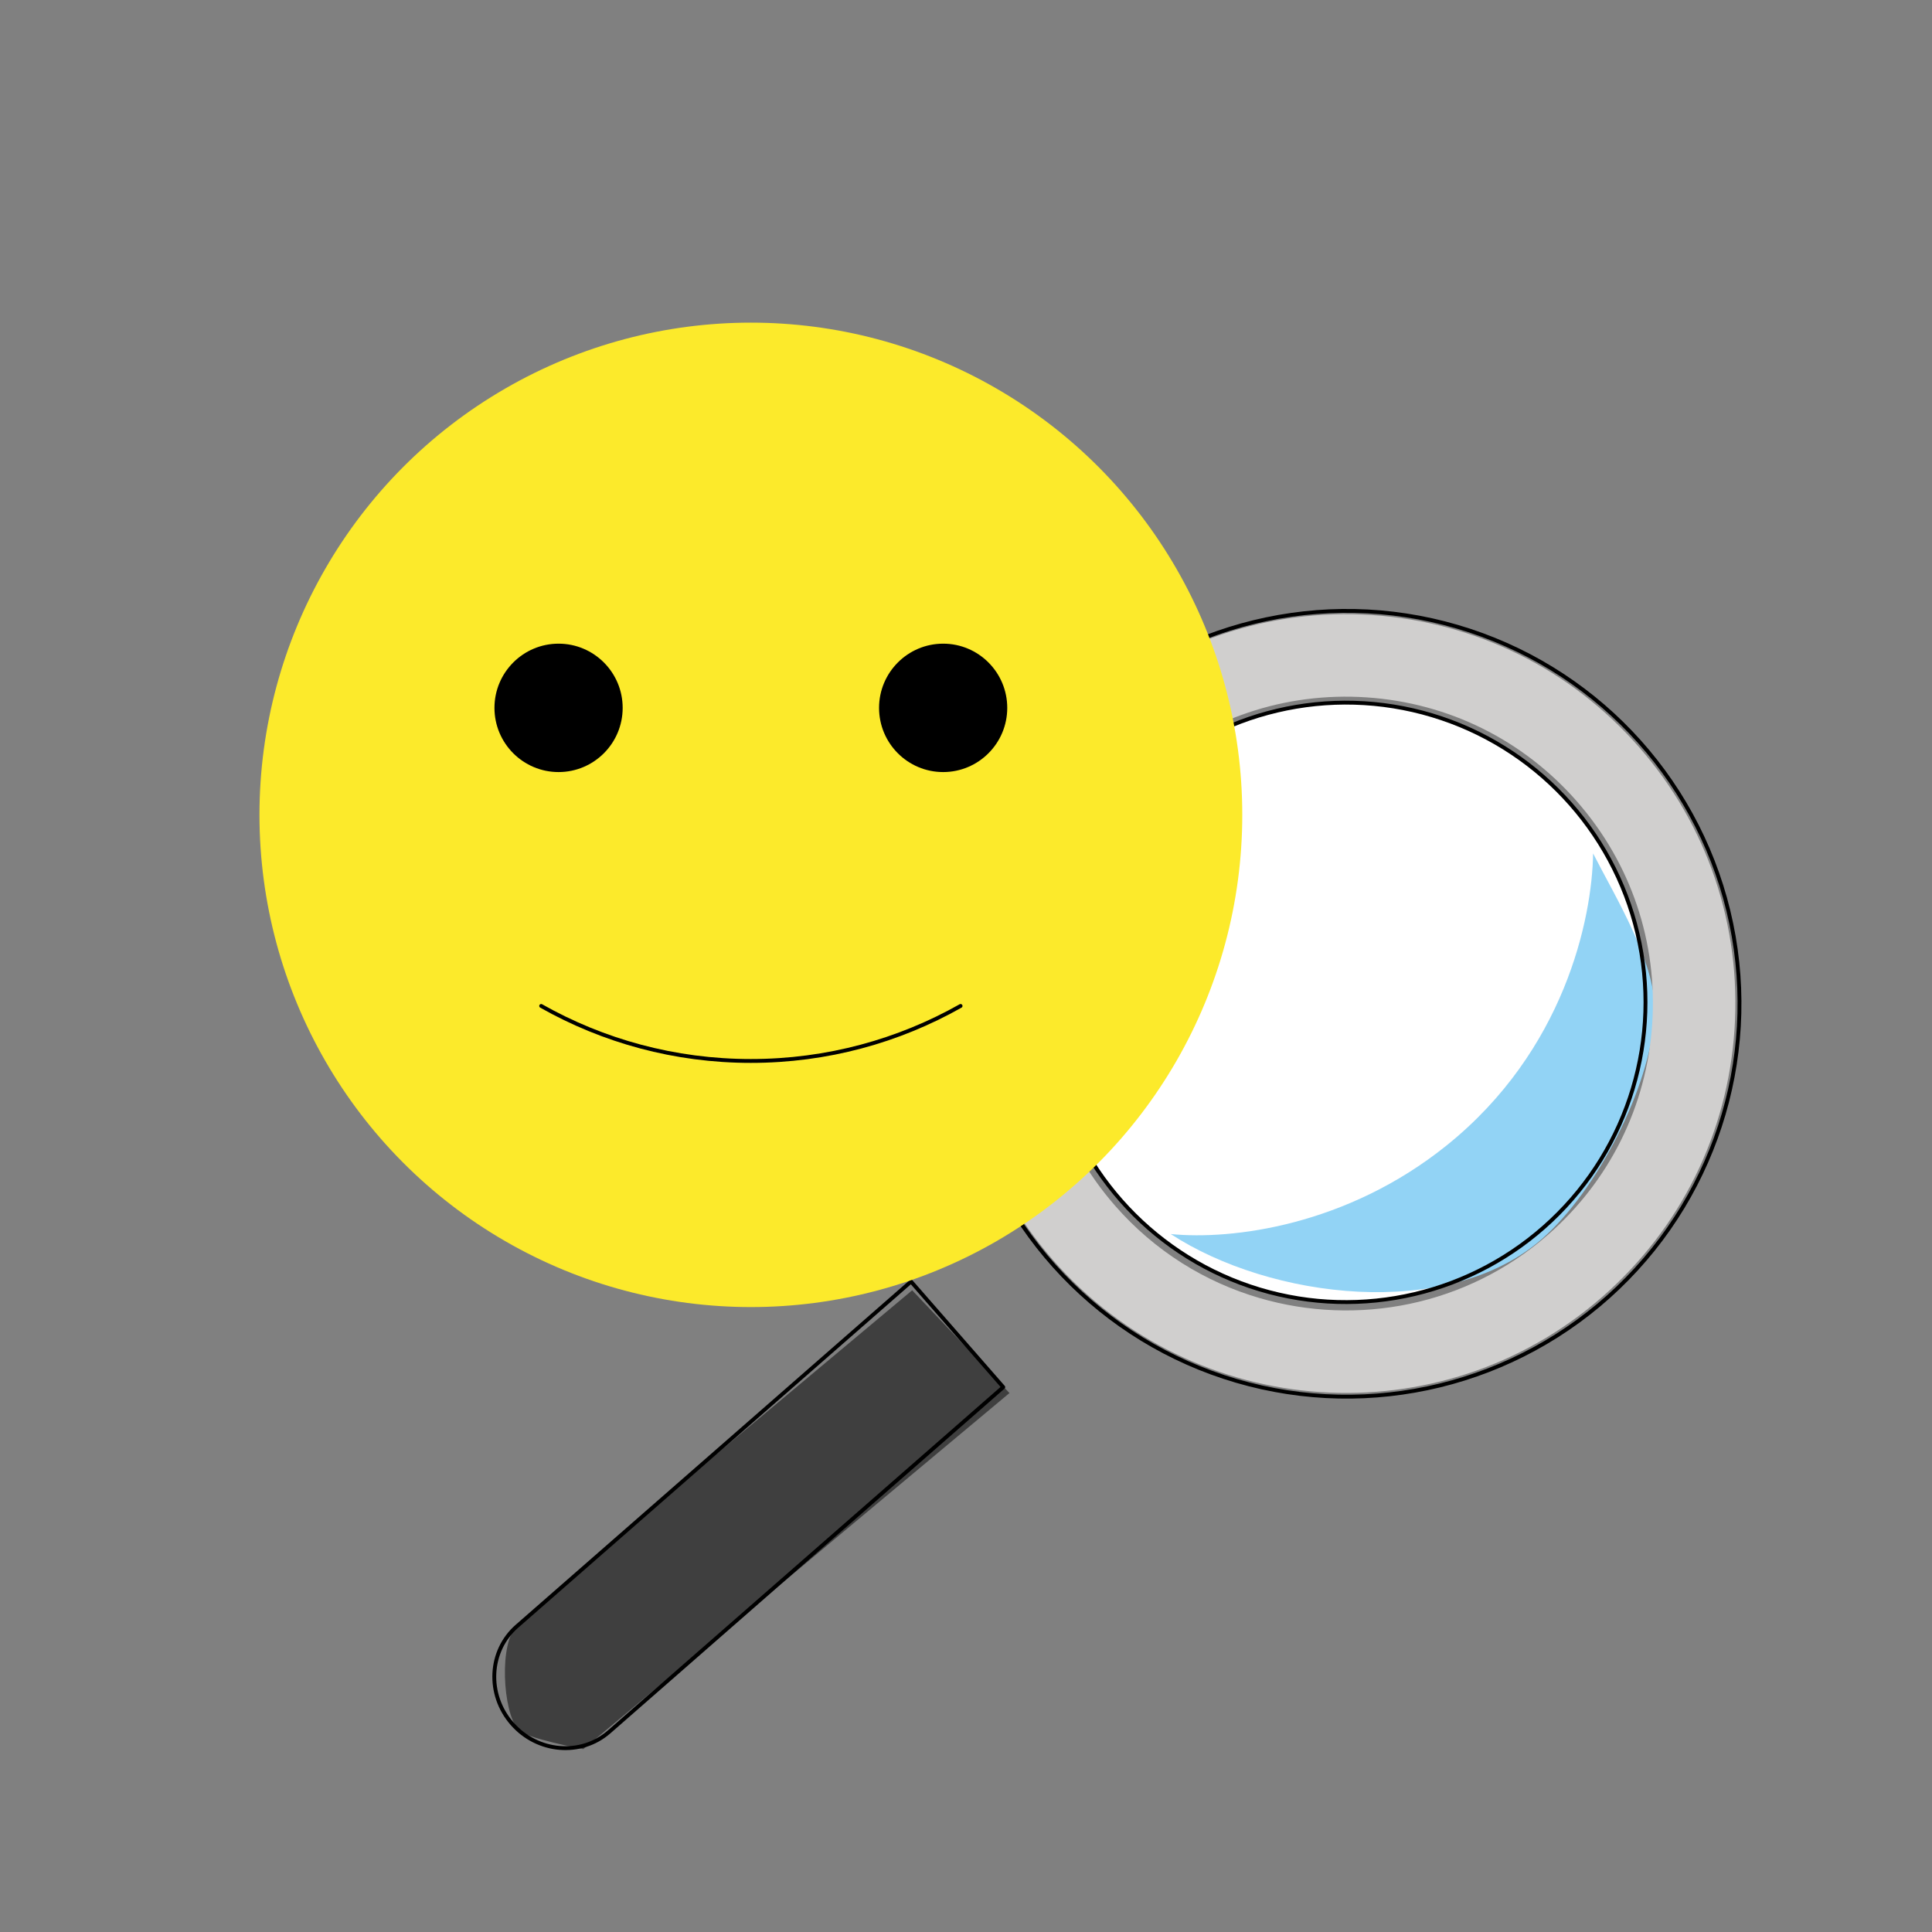 <?xml version="1.0" encoding="utf-8"?>
<!-- Generator: Adobe Illustrator 23.0.0, SVG Export Plug-In . SVG Version: 6.00 Build 0)  -->
<svg version="1.1" id="Layer_1" xmlns="http://www.w3.org/2000/svg" xmlns:xlink="http://www.w3.org/1999/xlink" x="0px" y="0px"
	 viewBox="0 0 1000 1000" style="enable-background:new 0 0 1000 1000;" xml:space="preserve">
<rect x="0" y="0" width="1000" height="1000" fill="#808080" stroke="none"/>
<style type="text/css">
	.st0{fill:#FFFFFF;}
	.st1{fill:#92D3F5;}
	.st2{fill:#D0CFCE;}
	.st3{fill:#3F3F3F;}
	.st4{fill:none;stroke:#000000;stroke-width:2;stroke-linecap:round;stroke-linejoin:round;stroke-miterlimit:10;}
	.st5{fill:#FCEA2B;}
	.st6{fill:none;}
	.st7{fill:none;stroke:#000000;stroke-width:2;stroke-linecap:round;stroke-linejoin:round;}
</style>
<g>
	<g id="color_1_">
		
			<ellipse transform="matrix(0.288 -0.958 0.958 0.288 -1.686 1036.681)" class="st0" cx="696.73" cy="519.47" rx="155.09" ry="155.02"/>
		<path class="st1" d="M798.08,641.31c28.39-24.82,55.83-77.96,58.36-115.6c1.73-25.78-20.42-61.53-31.85-83.96
			c-0.53,33.92-14.82,102.05-75.78,151.09c-51.74,41.62-111.12,49.06-142.84,45.9C657.58,672.39,749.45,683.83,798.08,641.31z"/>
		<path class="st2" d="M848.44,386.8c-35.43-40.51-84.49-64.81-138.19-68.44c-53.7-3.59-105.59,13.95-146.12,49.38
			c-83.64,73.17-92.22,200.77-19.11,284.44c73.1,83.67,200.63,92.23,284.32,19.06c40.52-35.44,64.83-84.55,68.43-138.27
			C901.37,479.25,883.87,427.34,848.44,386.8z M801.24,639.09c-42.34,37.04-98.97,47.49-149.33,32.77
			c-28.05-8.19-54.14-24.2-74.76-47.8c-57.63-65.95-50.86-166.52,15.07-224.18c31.94-27.93,72.84-41.76,115.16-38.92
			c42.33,2.85,81,21.98,108.92,53.94c27.92,31.93,41.72,72.84,38.87,115.2C852.34,572.45,833.18,611.15,801.24,639.09z"/>
		<path class="st3" d="M472.14,667.85L339.67,778.68l-72.11,63.07c-9.29,8.14-7.45,44.28,0.67,53.58
			c3.92,4.48,33.7,10.01,33.7,10.01L522.5,721.04L472.14,667.85z"/>
	</g>
	<g id="line_1_">
		
			<ellipse transform="matrix(0.281 -0.96 0.96 0.281 2.61 1042.433)" class="st4" cx="696.72" cy="519.48" rx="203.31" ry="203.21"/>
		
			<ellipse transform="matrix(0.288 -0.958 0.958 0.288 -1.686 1036.681)" class="st4" cx="696.73" cy="519.47" rx="155.09" ry="155.02"/>
		<path class="st4" d="M471.54,663.34l47.75,54.64L315.3,896.4c-14.57,12.75-37.08,10.85-50.26-4.24l0,0
			c-13.19-15.09-12.06-37.65,2.51-50.4L471.54,663.34z"/>
	</g>
</g>
<g>
	<g id="color_2_">
		<ellipse class="st5" cx="388.65" cy="421.77" rx="254.35" ry="254.77"/>
	</g>
	<g id="line_2_">
		<ellipse class="st6" cx="388.65" cy="421.77" rx="254.35" ry="254.77"/>
		<path class="st7" d="M497.19,520.68c-32.07,18.12-69.1,28.47-108.54,28.47s-76.48-10.34-108.54-28.47"/>
		<path d="M322.29,366.39c0,18.35-14.87,33.23-33.18,33.23c-18.31,0-33.18-14.88-33.18-33.23c0-18.33,14.87-33.23,33.18-33.23
			C307.42,333.16,322.29,348.05,322.29,366.39"/>
		<path d="M521.35,366.39c0,18.35-14.87,33.23-33.18,33.23S455,384.74,455,366.39c0-18.33,14.87-33.23,33.18-33.23
			S521.35,348.05,521.35,366.39"/>
	</g>
</g>
</svg>

